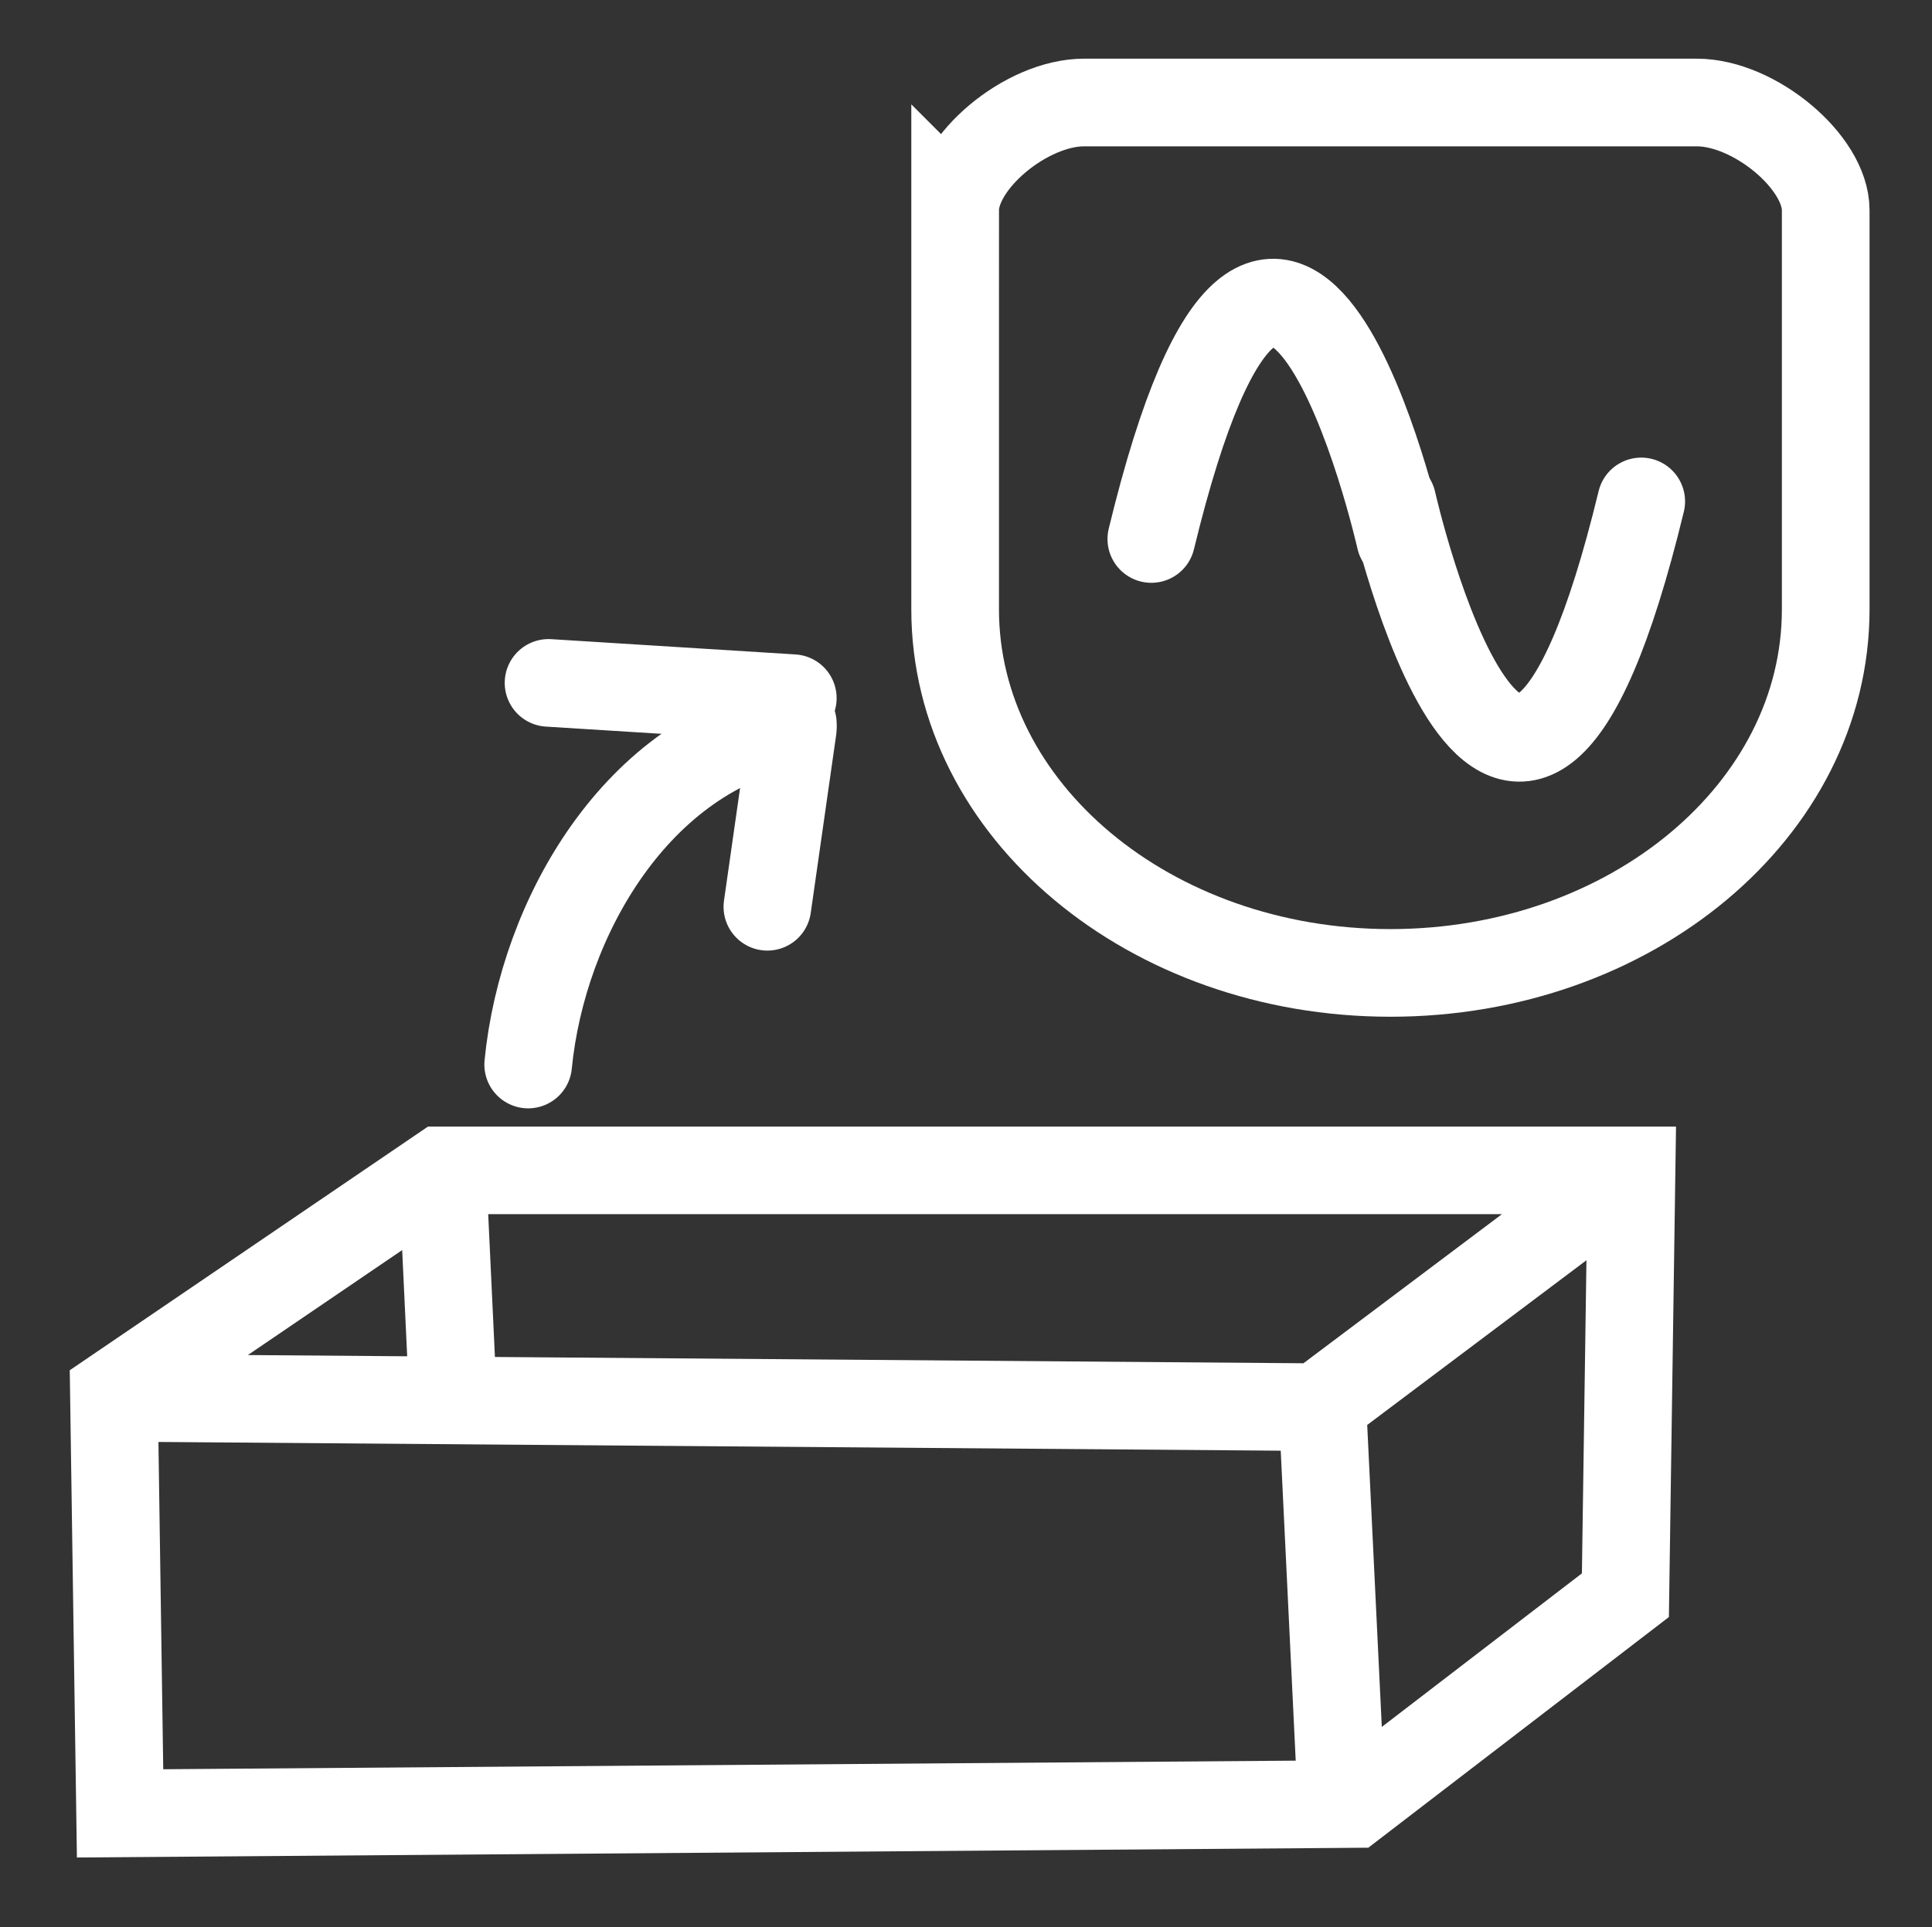 <?xml version="1.0" encoding="UTF-8" standalone="no"?>
<!-- Created with Inkscape (http://www.inkscape.org/) -->

<svg
   xmlns:dc="http://purl.org/dc/elements/1.1/"
   xmlns:cc="http://creativecommons.org/ns#"
   xmlns:rdf="http://www.w3.org/1999/02/22-rdf-syntax-ns#"
   xmlns:svg="http://www.w3.org/2000/svg"
   xmlns="http://www.w3.org/2000/svg"
   version="1.1"
   width="55.125"
   height="55"
   viewBox="0 0 55.125 55"
   id="svg4477"
   xml:space="preserve"><rect x="0" y="0" width="55.125" height="55" fill="#333333" stroke="none"/><defs
     id="defs4484">
	

		
		
		
		
		
		
			
		
	
			
				
			
		</defs><g
     transform="translate(4.178,7.765)"
     id="g3868"
     style="stroke:#ffffff;stroke-width:2.5;stroke-miterlimit:4;stroke-opacity:1;stroke-dasharray:none"><path
       d="m 10.892,22.615 c 0.413,-4.213 3.119,-8.878 7.552,-9.73"
       id="path3847"
       style="fill:none;stroke:#ffffff;stroke-width:2.5;stroke-linecap:round;stroke-linejoin:miter;stroke-miterlimit:4;stroke-opacity:1;stroke-dasharray:none" /><path
       d="M 18.443,12.159 11.473,11.723"
       id="path3864"
       style="fill:none;stroke:#ffffff;stroke-width:2.5;stroke-linecap:round;stroke-linejoin:miter;stroke-miterlimit:4;stroke-opacity:1;stroke-dasharray:none" /><path
       d="m 18.443,13.03 -0.726,5.083"
       id="path3866"
       style="fill:none;stroke:#ffffff;stroke-width:2.5;stroke-linecap:round;stroke-linejoin:miter;stroke-miterlimit:4;stroke-opacity:1;stroke-dasharray:none" /></g><path
     d="M 12.905,39.466 12.62,33.411 M 38.613,51.483 3.426,51.75 3.25,39.759 l 9.347,-6.359 33.956,0 -0.176,12.124 z M 3.426,39.892 37.734,40.159 38.262,51.083 m -0.489,-11.052 8.835,-6.638"
     id="path3806"
     style="fill:none;stroke:#ffffff;stroke-width:2.5;stroke-linecap:butt;stroke-linejoin:miter;stroke-miterlimit:4;stroke-opacity:1;stroke-dasharray:none;stroke-dashoffset:0" /><g
     transform="matrix(0.621,0,0,0.621,22.453,-1.822)"
     id="activity-synthlab"
     style="fill:none;stroke:#ffffff;stroke-width:4.028;stroke-miterlimit:4;stroke-opacity:1;stroke-dasharray:none;display:block">
	<g
   id="g3383"
   style="fill:none;stroke:#ffffff;stroke-width:4.028;stroke-miterlimit:4;stroke-opacity:1;stroke-dasharray:none;display:inline">
		<path
   d="m 7.729,12.592 c 0,-2.215 3.275,-4.948 5.925,-4.948 h 28.149 c 2.648,0 5.925,2.734 5.925,4.948 v 18.347 c 0,9.233 -8.953,16.705 -20,16.705 C 16.68,47.644 7.729,40.169 7.729,30.939 V 12.592 z"
   id="path3385"
   style="fill:none;stroke:#ffffff;stroke-width:4.028;stroke-linecap:square;stroke-miterlimit:4;stroke-opacity:1;stroke-dasharray:none" />
		<g
   id="g3387"
   style="fill:none;stroke:#ffffff;stroke-width:4.028;stroke-miterlimit:4;stroke-opacity:1;stroke-dasharray:none">
			<path
   d="m 16.743,27.703 c 5.927,-24.441 11.436,0 11.436,0"
   id="path3389"
   style="fill:none;stroke:#ffffff;stroke-width:4.028;stroke-linecap:round;stroke-miterlimit:4;stroke-opacity:1;stroke-dasharray:none" />
			<path
   d="m 39.252,25.977 c -5.926,24.444 -11.436,0 -11.436,0"
   id="path3391"
   style="fill:none;stroke:#ffffff;stroke-width:4.028;stroke-linecap:round;stroke-linejoin:round;stroke-miterlimit:4;stroke-opacity:1;stroke-dasharray:none" />
		</g>
	</g>
</g></svg>